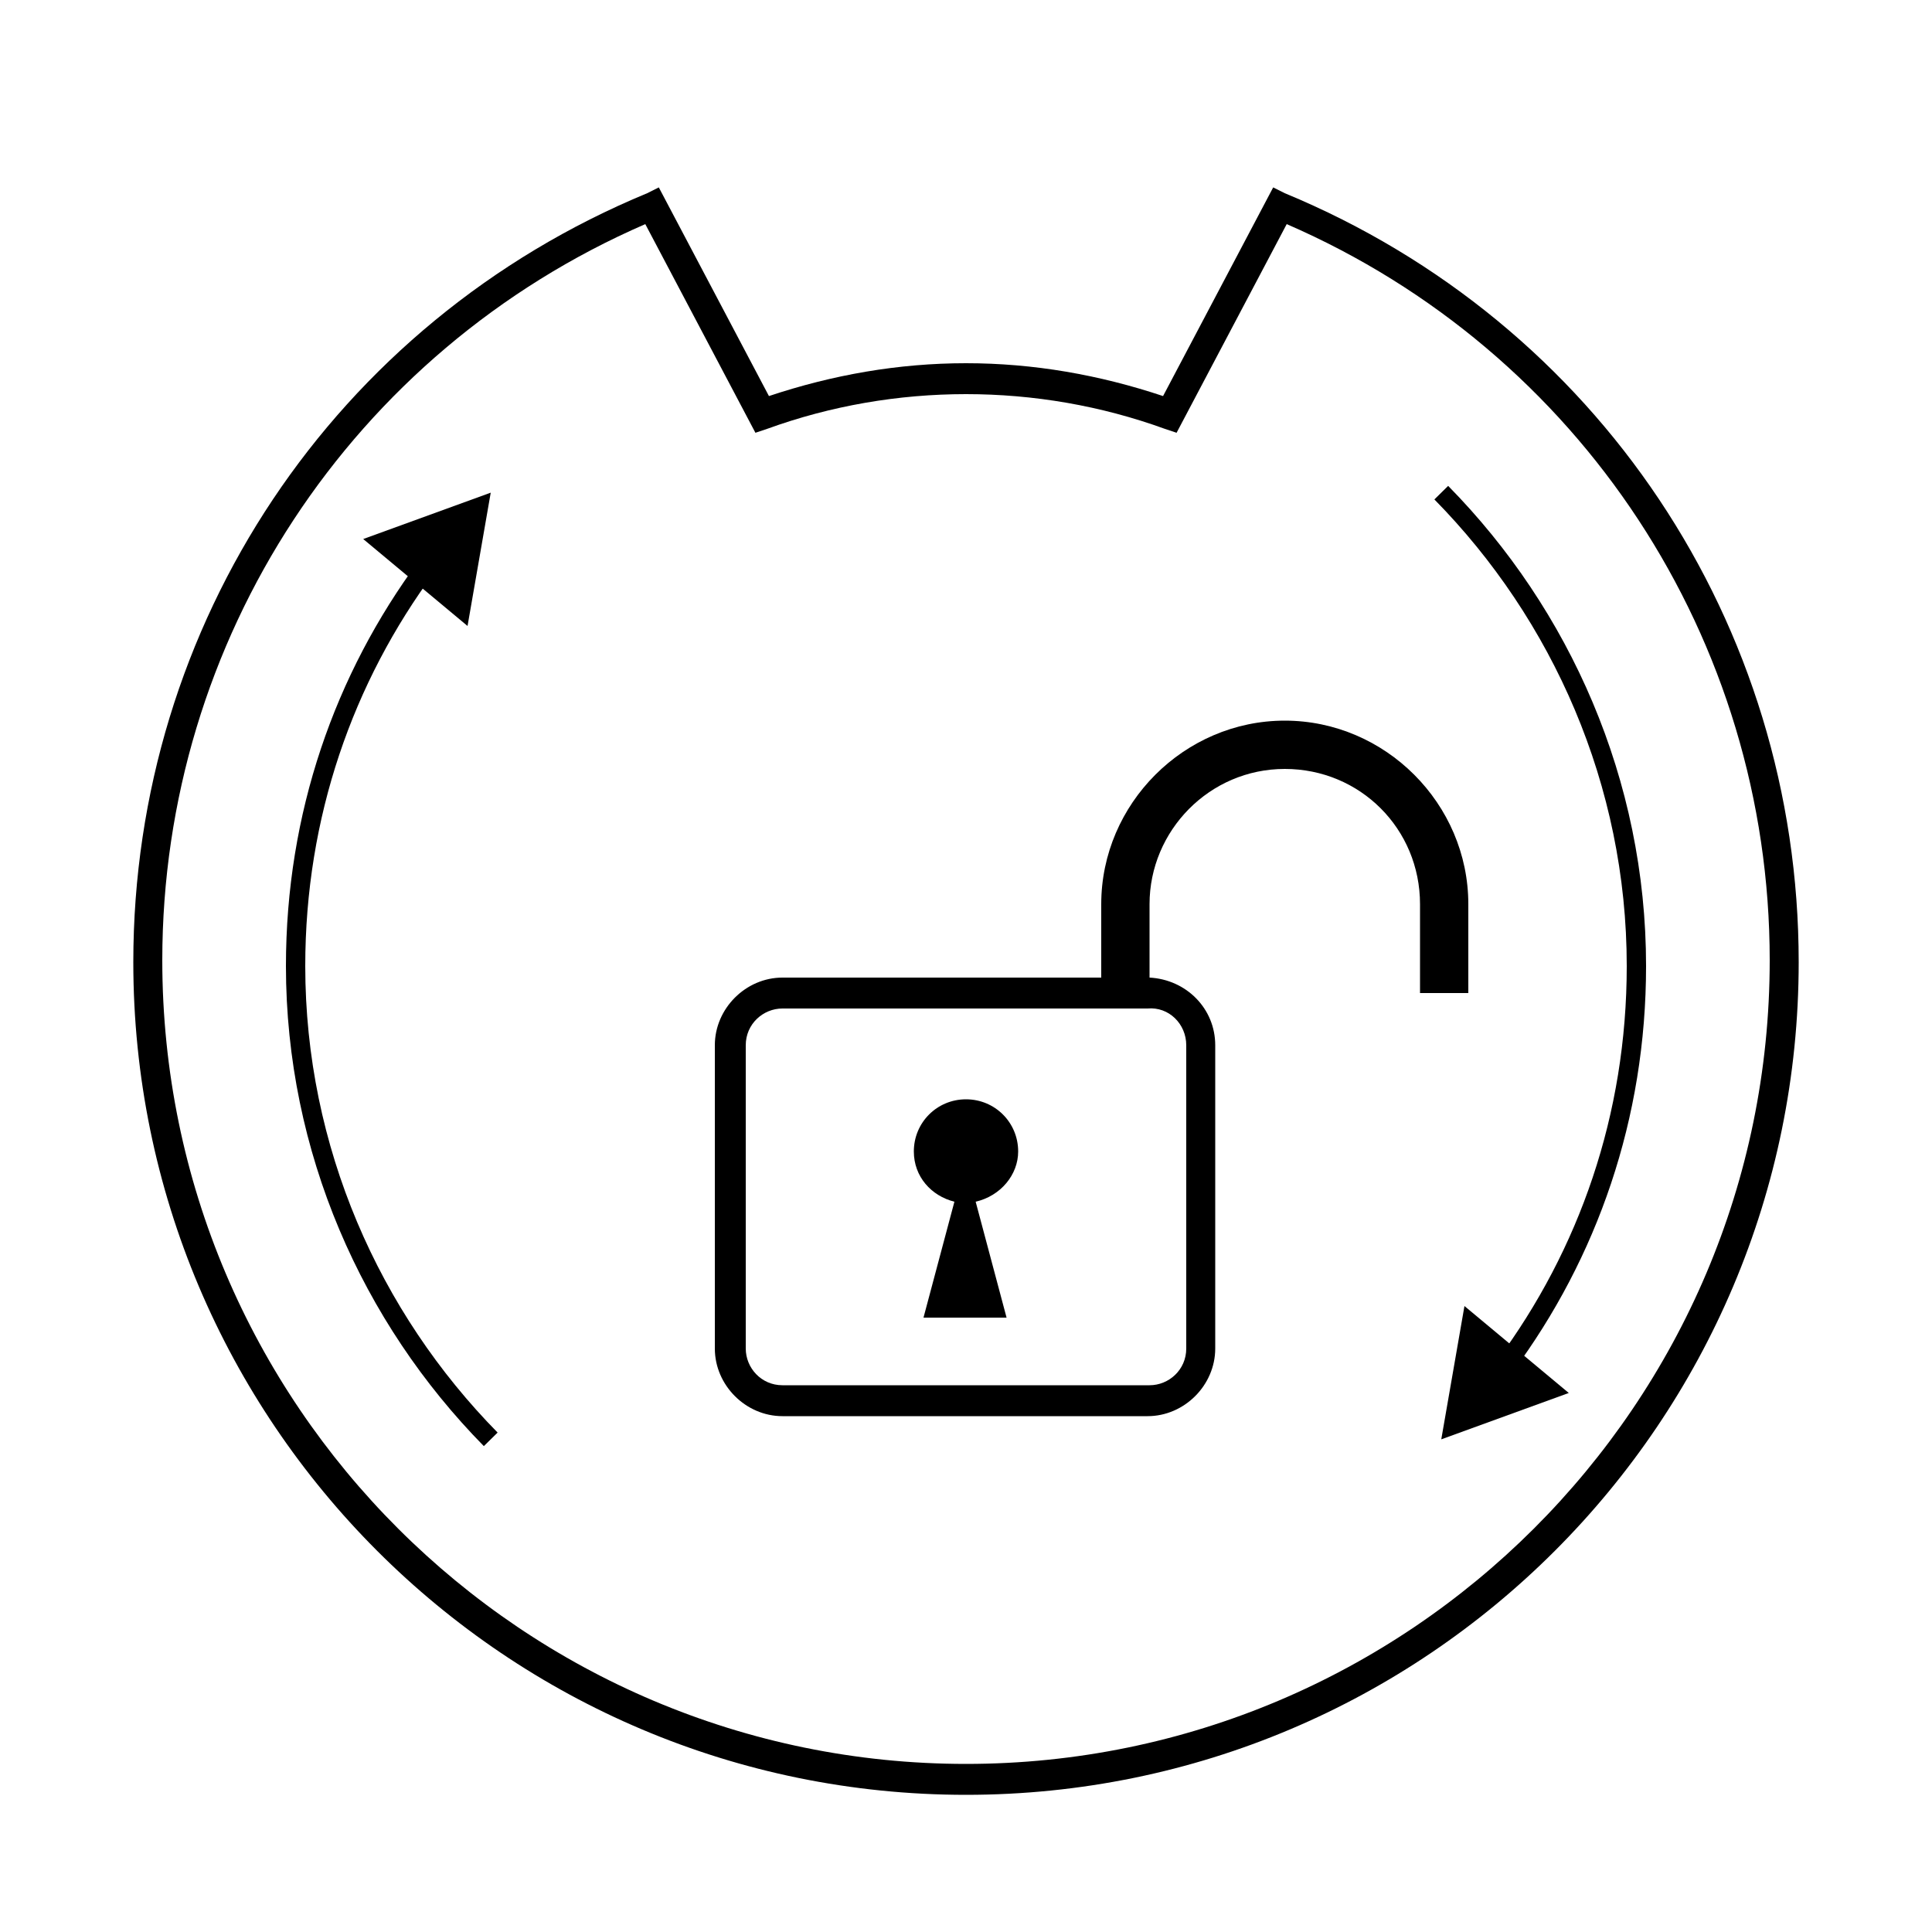 <?xml version="1.0" encoding="utf-8"?>
<!-- Generator: Adobe Illustrator 21.0.0, SVG Export Plug-In . SVG Version: 6.00 Build 0)  -->
<svg version="1.1" id="Layer_1" xmlns="http://www.w3.org/2000/svg" xmlns:xlink="http://www.w3.org/1999/xlink" x="0px" y="0px"
	 viewBox="0 0 100 100" style="enable-background:new 0 0 100 100;" xml:space="preserve">
<style type="text/css">
	.st0{fill:none;stroke:#000000;stroke-miterlimit:10;}
</style>
<g>
	<path d="M66.5,10l-0.6-0.3l-5.7,10.8c-3.3-1.1-6.7-1.7-10.2-1.7c-3.5,0-6.9,0.6-10.2,1.7L34.1,9.7L33.5,10
		C17.3,16.7,6.9,32.3,6.9,49.8c0,23.8,19.3,43.1,43.1,43.1s43.1-19.3,43.1-43.1C93.1,32.3,82.7,16.7,66.5,10z M50,91.3
		c-22.9,0-41.6-18.6-41.6-41.6c0-16.6,9.8-31.5,25-38.1l5.7,10.8l0.6-0.2C43,21,46.5,20.4,50,20.4c3.5,0,7,0.6,10.3,1.8l0.6,0.2
		l5.7-10.8c15.2,6.6,25,21.5,25,38.1C91.6,72.7,72.9,91.3,50,91.3z"/>
	<path d="M66.5,37.3c-5.2,0-9.5,4.3-9.5,9.5v3.8H40.5c-1.9,0-3.5,1.6-3.5,3.5v15.7c0,1.9,1.6,3.5,3.5,3.5h18.9
		c1.9,0,3.5-1.6,3.5-3.5V54.1c0-1.9-1.5-3.4-3.4-3.5v-3.8c0-3.8,3.1-7,7-7s7,3.1,7,7v4.6H76v-4.6C76,41.6,71.7,37.3,66.5,37.3z
		 M61.4,54.1v15.7c0,1.1-0.9,1.9-1.9,1.9H40.5c-1.1,0-1.9-0.9-1.9-1.9V54.1c0-1.1,0.9-1.9,1.9-1.9h18.9C60.5,52.1,61.4,53,61.4,54.1
		z"/>
	<path d="M52.7,59.6c0-1.5-1.2-2.7-2.7-2.7c-1.5,0-2.7,1.2-2.7,2.7c0,1.3,0.9,2.3,2.1,2.6l-1.6,6h4.3l-1.6-6
		C51.8,61.9,52.7,60.8,52.7,59.6z"/>
</g>
<g>
	<g>
		<g>
			<path class="st0" d="M77.9,70.7c4.3-5.8,6.8-12.9,6.8-20.7c0-9.5-3.9-18.2-10.1-24.5"/>
			<g>
				<polygon points="81.2,72.1 74.6,74.5 75.8,67.6 				"/>
			</g>
		</g>
	</g>
	<path class="st0" d="M51.8,50"/>
	<path class="st0" d="M48.2,50"/>
	<g>
		<g>
			<path class="st0" d="M22.1,29.3c-4.3,5.8-6.8,12.9-6.8,20.7c0,9.5,3.9,18.2,10.1,24.5"/>
			<g>
				<polygon points="18.8,27.9 25.4,25.5 24.2,32.4 				"/>
			</g>
		</g>
	</g>
</g>
</svg>
